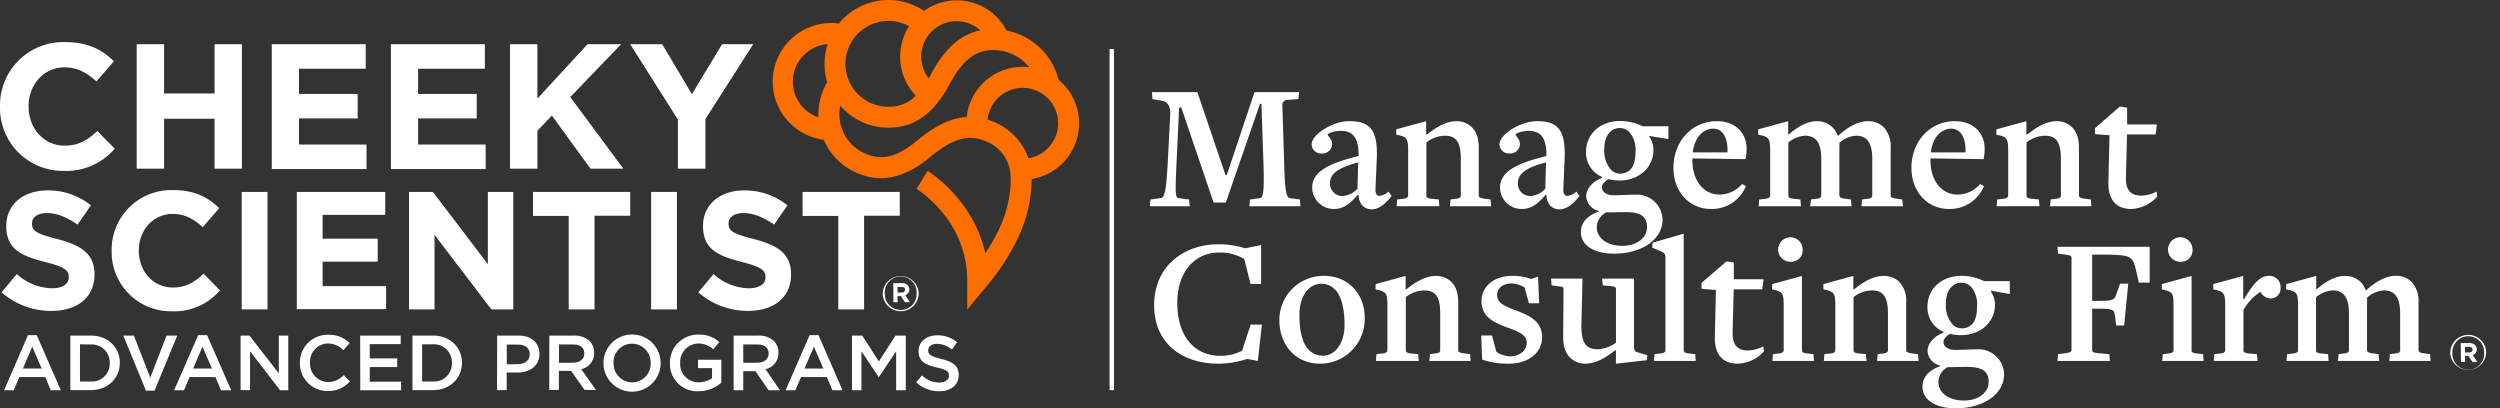 <svg id="Layer_1" data-name="Layer 1" xmlns="http://www.w3.org/2000/svg" viewBox="0 0 612.17 100"><rect x="0" y="0" width="612.17" height="100" fill="#333333" stroke="none"/><defs><style>.cls-1{fill:#fff;}.cls-2{fill:#ff6f00;}</style></defs><path class="cls-1" d="M216.15,71.8v0a4.41,4.41,0,0,1,8.81,0v0a4.41,4.41,0,0,1-4.42,4.41A4.37,4.37,0,0,1,216.15,71.8Zm8.3,0v0a3.9,3.9,0,1,0-7.79,0v0a3.9,3.9,0,1,0,7.79,0Zm-5.71-2.47h2.08a2,2,0,0,1,1.45.51,1.4,1.4,0,0,1,.39,1v0a1.46,1.46,0,0,1-1,1.45L222.8,74h-1.21l-1-1.51h-.81V74h-1Zm2.07,2.29c.53,0,.81-.28.81-.67v0c0-.45-.32-.69-.83-.69h-1v1.38Z"/><path class="cls-1" d="M600,86.44v0A4.42,4.42,0,0,1,604.39,82a4.37,4.37,0,0,1,4.39,4.38v0a4.41,4.41,0,0,1-8.81,0Zm8.3,0v0a3.9,3.9,0,1,0-7.79,0v0a3.9,3.9,0,1,0,7.79,0ZM602.56,84h2.08a2,2,0,0,1,1.45.51,1.38,1.38,0,0,1,.39,1v0a1.44,1.44,0,0,1-1,1.44l1.15,1.68h-1.21l-1-1.5h-.81v1.5h-1Zm2.07,2.29c.53,0,.81-.28.81-.67v0c0-.45-.32-.68-.83-.68h-1v1.38Z"/><path class="cls-1" d="M6.84,82.07H9l5.89,13.5H12.43l-1.35-3.24H4.74L3.36,95.57H1Zm3.37,8.18L7.9,84.89,5.6,90.25Z"/><path class="cls-1" d="M17.22,82.17h5c4.21,0,7.12,2.89,7.12,6.66v0c0,3.77-2.91,6.7-7.12,6.7h-5Zm2.36,2.14v9.11h2.64a4.36,4.36,0,0,0,4.65-4.51v0a4.4,4.4,0,0,0-4.65-4.56Z"/><path class="cls-1" d="M30.19,82.17h2.6l4,10.3,4-10.3H43.4L37.84,95.66h-2.1Z"/><path class="cls-1" d="M48.53,82.07h2.18l5.9,13.5H54.12l-1.36-3.24H46.42l-1.37,3.24H42.63Zm3.37,8.18-2.32-5.36-2.29,5.36Z"/><path class="cls-1" d="M58.91,82.17h2.18l7.18,9.26V82.17h2.32v13.4h-2L61.23,86v9.53H58.91Z"/><path class="cls-1" d="M73.44,88.91v0a6.77,6.77,0,0,1,6.89-6.93A7,7,0,0,1,85.6,84l-1.51,1.75a5.36,5.36,0,0,0-3.78-1.65,4.49,4.49,0,0,0-4.4,4.71v0a4.52,4.52,0,0,0,4.42,4.75,5.25,5.25,0,0,0,3.85-1.73l1.51,1.53a6.89,6.89,0,0,1-5.43,2.38A6.73,6.73,0,0,1,73.44,88.91Z"/><path class="cls-1" d="M88.19,82.17h9.93v2.1H90.54v3.49h6.72v2.12H90.54v3.58h7.68v2.11h-10Z"/><path class="cls-1" d="M101,82.17h5c4.21,0,7.12,2.89,7.12,6.66v0c0,3.77-2.91,6.7-7.12,6.7h-5Zm2.36,2.14v9.11H106a4.36,4.36,0,0,0,4.65-4.51v0A4.4,4.4,0,0,0,106,84.31Z"/><path class="cls-1" d="M121.73,82.17H127c3.14,0,5.09,1.78,5.09,4.48v0c0,3-2.41,4.57-5.36,4.57h-2.66v4.31h-2.36Zm5.09,7c1.78,0,2.9-1,2.9-2.4v0c0-1.57-1.13-2.39-2.9-2.39h-2.73v4.83Z"/><path class="cls-1" d="M134.52,82.17h6a5.4,5.4,0,0,1,3.86,1.34,4,4,0,0,1,1.11,2.89v0a4,4,0,0,1-3.17,4l3.61,5.08h-2.79l-3.29-4.67h-3v4.67h-2.36Zm5.8,6.64c1.69,0,2.76-.88,2.76-2.24v0c0-1.43-1-2.22-2.78-2.22h-3.42v4.5Z"/><path class="cls-1" d="M147.77,88.91v0a7,7,0,0,1,14,0v0a7,7,0,0,1-14,0Zm11.55,0v0a4.58,4.58,0,0,0-4.56-4.75,4.52,4.52,0,0,0-4.52,4.71v0a4.58,4.58,0,0,0,4.56,4.75A4.52,4.52,0,0,0,159.32,88.91Z"/><path class="cls-1" d="M164.05,88.91v0A6.83,6.83,0,0,1,171,81.94a7.24,7.24,0,0,1,5.15,1.82l-1.49,1.78a5.35,5.35,0,0,0-3.76-1.42,4.51,4.51,0,0,0-4.34,4.71v0a4.47,4.47,0,0,0,4.55,4.78,5.48,5.48,0,0,0,3.24-1V90.15h-3.43V88.08h5.71v5.63A8.55,8.55,0,0,1,171,95.8,6.65,6.65,0,0,1,164.05,88.91Z"/><path class="cls-1" d="M179.65,82.17h6a5.4,5.4,0,0,1,3.86,1.34,4,4,0,0,1,1.11,2.89v0a4,4,0,0,1-3.17,4L191,95.57h-2.79L185,90.9h-3v4.67h-2.36Zm5.8,6.64c1.69,0,2.76-.88,2.76-2.24v0c0-1.43-1-2.22-2.77-2.22H182v4.5Z"/><path class="cls-1" d="M198.25,82.07h2.18l5.89,13.5h-2.48l-1.36-3.24h-6.34l-1.38,3.24h-2.41Zm3.36,8.18-2.31-5.36L197,90.25Z"/><path class="cls-1" d="M208.62,82.17h2.51l4.08,6.33,4.08-6.33h2.51v13.4h-2.36V86l-4.23,6.32h-.08L210.94,86v9.57h-2.32Z"/><path class="cls-1" d="M224.34,93.62l1.42-1.69A6.21,6.21,0,0,0,230,93.67c1.46,0,2.38-.69,2.38-1.68v0c0-1-.54-1.47-3-2-2.85-.69-4.46-1.53-4.46-4v0c0-2.29,1.92-3.88,4.58-3.88a7.43,7.43,0,0,1,4.86,1.68l-1.26,1.78a6.12,6.12,0,0,0-3.64-1.38c-1.38,0-2.18.71-2.18,1.59v0c0,1,.61,1.49,3.19,2.11,2.84.69,4.29,1.7,4.29,3.92v0c0,2.51-2,4-4.79,4A8.3,8.3,0,0,1,224.34,93.62Z"/><rect class="cls-1" x="271.7" y="12.01" width="1.09" height="83.52"/><path class="cls-1" d="M0,26.15v-.09A15.48,15.48,0,0,1,15.89,10.31c5.74,0,9.18,1.91,12,4.7l-4.27,4.92c-2.35-2.13-4.74-3.44-7.79-3.44C10.71,16.49,7,20.75,7,26v.08c0,5.23,3.61,9.58,8.83,9.58,3.48,0,5.62-1.39,8-3.57l4.27,4.31a15.6,15.6,0,0,1-12.5,5.44A15.38,15.38,0,0,1,0,26.15Z"/><path class="cls-1" d="M33.47,10.83h6.71V22.89H52.54V10.83h6.7V41.3h-6.7V29.07H40.18V41.3H33.47Z"/><path class="cls-1" d="M66.55,10.83h23v6H73.21V23H87.58v6H73.21v6.4H89.75v6H66.55Z"/><path class="cls-1" d="M95.72,10.83h23v6H102.38V23h14.36v6H102.38v6.4h16.54v6H95.72Z"/><path class="cls-1" d="M124.88,10.83h6.71V24.15l12.27-13.32h8.23L139.64,23.76l13,17.54h-8.05l-9.45-13L131.59,32V41.3h-6.71Z"/><path class="cls-1" d="M166,29.29,154.32,10.83h7.83l7.27,12.23,7.4-12.23h7.62L172.73,29.15V41.3H166Z"/><path class="cls-1" d="M.39,71.58,4.12,67.1a13.17,13.17,0,0,0,8.58,3.49c2.58,0,4.14-1,4.14-2.71V67.8c0-1.6-1-2.42-5.78-3.65-5.79-1.48-9.52-3.08-9.52-8.78v-.08c0-5.21,4.18-8.66,10.05-8.66a16.61,16.61,0,0,1,10.67,3.65L19,55c-2.55-1.76-5.05-2.83-7.47-2.83s-3.69,1.11-3.69,2.5v.09c0,1.88,1.23,2.5,6.19,3.77,5.83,1.52,9.11,3.61,9.11,8.62v.08c0,5.7-4.35,8.9-10.54,8.9A18.32,18.32,0,0,1,.39,71.58Z"/><path class="cls-1" d="M27.34,61.48V61.4a14.6,14.6,0,0,1,15-14.85c5.41,0,8.66,1.8,11.32,4.43l-4,4.64c-2.21-2-4.47-3.24-7.34-3.24-4.84,0-8.33,4-8.33,8.94v.08c0,4.92,3.4,9,8.33,9,3.28,0,5.29-1.32,7.55-3.37l4,4.07a14.72,14.72,0,0,1-11.78,5.12A14.5,14.5,0,0,1,27.34,61.48Z"/><path class="cls-1" d="M59.18,47H65.5V75.76H59.18Z"/><path class="cls-1" d="M72.68,47H94.34v5.62H79v5.83H92.49v5.62H79v6H94.54v5.62H72.68Z"/><path class="cls-1" d="M100.16,47H106l13.46,17.68V47h6.23V75.76h-5.37L106.4,57.5V75.76h-6.24Z"/><path class="cls-1" d="M139.26,52.87h-8.74V47h23.8v5.83h-8.74V75.76h-6.32Z"/><path class="cls-1" d="M159.44,47h6.32V75.76h-6.32Z"/><path class="cls-1" d="M171,71.58l3.74-4.48a13.13,13.13,0,0,0,8.57,3.49c2.59,0,4.14-1,4.14-2.71V67.8c0-1.6-1-2.42-5.78-3.65-5.79-1.48-9.52-3.08-9.52-8.78v-.08c0-5.21,4.19-8.66,10-8.66a16.61,16.61,0,0,1,10.67,3.65L189.56,55c-2.55-1.76-5.05-2.83-7.47-2.83s-3.69,1.11-3.69,2.5v.09c0,1.88,1.23,2.5,6.19,3.77,5.83,1.52,9.11,3.61,9.11,8.62v.08c0,5.7-4.35,8.9-10.54,8.9A18.32,18.32,0,0,1,171,71.58Z"/><path class="cls-1" d="M205.27,52.87h-8.74V47h23.8v5.83h-8.74V75.76h-6.32Z"/><path class="cls-2" d="M264.23,30.2a13.79,13.79,0,0,0-5-10.64A16.46,16.46,0,0,0,246.48,7.47a13.77,13.77,0,0,0-20.21-4.81,15.63,15.63,0,0,0-20.84,3.1,14.35,14.35,0,1,0-3.73,28.46,15.52,15.52,0,0,0,8.48,8.27c3.53,1.42,9.11,2.61,16.9-3.46l.09-.07c5.77-4.94,9.68-6.19,14-4.47a9.48,9.48,0,0,1,6.12,7.13c.64,3.76-.28,9.18-2.33,13.8A43.26,43.26,0,0,1,241.26,62c-2.91-13.15-13.61-19.83-14.13-20.15l-2.69,4.38A28.5,28.5,0,0,1,230.73,52a25.79,25.79,0,0,1,6.12,16.68v7.1l4.54-5.46a55,55,0,0,0,8.22-12.79,34.17,34.17,0,0,0,3-13.68A13.83,13.83,0,0,0,264.23,30.2Zm-30-25a8.61,8.61,0,0,1,5.82,2.23c-6.35,1.33-9.94,6.58-12.63,11.76h0a8.66,8.66,0,0,1,6.82-14Zm-16.71-.09a10.5,10.5,0,0,1,5.1,1.32,13.76,13.76,0,0,0,1.64,17,9.08,9.08,0,0,1-6.74,2.71,10.5,10.5,0,1,1,0-21ZM194.14,20a9.22,9.22,0,0,1,8.54-9.19,15.72,15.72,0,0,0-.13,9.3,15.12,15.12,0,0,0-1,2.06,15.52,15.52,0,0,0-1.13,6.56A9.23,9.23,0,0,1,194.14,20ZM223.88,35c-4.5,3.48-7.91,4.27-11.77,2.71a10.49,10.49,0,0,1-6.36-11.84,15.6,15.6,0,0,0,11.8,5.39c3.79,0,9.41-1,14.37-9.53l.06-.11c3.49-6.73,6.65-9.36,11.27-9.36a11.42,11.42,0,0,1,8.8,4.21,14.38,14.38,0,0,0-1.62-.1,13.7,13.7,0,0,0-12.38,7.71,13.49,13.49,0,0,0-1.34,4.55C231.77,29,227.53,31.89,223.88,35Zm27.93,3.73a14.94,14.94,0,0,0-8.76-9c-.42-.17-.83-.31-1.24-.44a8.75,8.75,0,0,1,.84-2.92,8.67,8.67,0,1,1,9.16,12.38Z"/><path class="cls-1" d="M305.94,50.5l.13-1.65,2.42-.32c.85-.13,1.12-1.7.89-8.63l-.49-14.48h-.36L300.17,49.6h-3l-7.91-23.28h-.53l-.63,13.41c-.36,8-.31,8.67.58,8.8l2.5.32.14,1.65h-9.75l.14-1.65,2.41-.32c.9-.13,1.39-.62,1.83-8.8l.59-11.54c.13-2.05-.54-3.17-1.84-3.48l-2.5-.45-.13-1.7H293.2l6.88,20.3h.32l6.79-20.3H318.1l-.14,1.7-2.95.22a1.22,1.22,0,0,0-1,1.34l.44,14.08c.18,7.34.58,8.5,1.48,8.63l2.37.32.13,1.65Z"/><path class="cls-1" d="M335.93,51.26c-1.74,0-3.13-1.07-3.26-3.53h-.23c-1.61,1.92-3.35,3.44-5.67,3.44a5.29,5.29,0,0,1-5.46-5.23c0-3.71,3.62-5.86,11.36-7.73V37.8c0-4.38-1.66-5.76-4.38-5.76-1.48,0-3.18.58-3.18.94s1.08,1,1.08,2.37a2.37,2.37,0,0,1-2.51,2.23,2.31,2.31,0,0,1-2.5-2.23c0-2.42,5.1-5.68,9.21-5.68,5.05,0,7,2.1,6.75,9l-.32,7.46c-.08,1.25.27,1.84,1,1.84A4.19,4.19,0,0,0,340,46.92l.76,1.08C339.37,49.83,337.63,51.26,335.93,51.26Zm-3.35-11.49c-5.59,1.43-6.89,3.17-6.89,5A3,3,0,0,0,328.78,48a5.47,5.47,0,0,0,3.62-1.79Z"/><path class="cls-1" d="M355.06,50.5l.13-1.65,1-.14c1.29-.09,1.52-.4,1.52-.85v-9c0-4.42-1.39-5.63-4-5.63a7.63,7.63,0,0,0-4.43,1.65V47.91c0,.44.27.71,1.7.8l1.34.14.14,1.65H342l.13-1.65,1.16-.14c1.08-.09,1.52-.31,1.52-.85v-11c0-2.82-.35-3.22-1.92-3.67l-1-.22,0-1.3,7.33-2v3.26h.23c2.37-1.92,4.78-3.26,7.24-3.26a5.35,5.35,0,0,1,3.71,1.47c1.21,1.21,1.7,2.86,1.7,5.1V47.86c0,.4.22.67,1.83.85l1.07.14.14,1.65Z"/><path class="cls-1" d="M381.92,51.26c-1.74,0-3.13-1.07-3.26-3.53h-.22c-1.61,1.92-3.36,3.44-5.68,3.44a5.28,5.28,0,0,1-5.45-5.23c0-3.71,3.62-5.86,11.35-7.73V37.8c0-4.38-1.65-5.76-4.38-5.76-1.48,0-3.17.58-3.17.94s1.07,1,1.07,2.37a2.37,2.37,0,0,1-2.5,2.23,2.31,2.31,0,0,1-2.51-2.23c0-2.42,5.1-5.68,9.21-5.68,5.05,0,7,2.1,6.75,9l-.31,7.46c-.09,1.25.27,1.84,1,1.84A4.13,4.13,0,0,0,386,46.92l.76,1.08C385.37,49.83,383.62,51.26,381.92,51.26Zm-3.35-11.49c-5.59,1.43-6.88,3.17-6.88,5A3,3,0,0,0,374.77,48a5.45,5.45,0,0,0,3.62-1.79Z"/><path class="cls-1" d="M403.87,33.29v.22a5.5,5.5,0,0,1,1,3.22c0,4.25-3.49,7.47-8.36,7.47a12.08,12.08,0,0,1-2.64-.32c-.58.27-1.61,1.12-1.61,1.93,0,1.2,1.12,2,2.86,2s3.89-.14,5.41-.14a6.25,6.25,0,0,1,6.57,6.13c0,4.69-4.82,8.31-11.89,8.31-4.87,0-8.09-2-8.09-5.23,0-2.73,1.92-4.16,4.34-5.09v-.18A3.86,3.86,0,0,1,388.4,48c0-1.83,1.66-3.62,3.85-4.42,0-.23.13-.23.13-.23a6.37,6.37,0,0,1-4-6.21c0-4.11,3.22-7.51,8.36-7.51a12.46,12.46,0,0,1,5.5,1.29h6.3l0,3.13ZM399.4,52c-1.48-.14-3.13,0-6.08,0A4.17,4.17,0,0,0,391,55.59c0,2.73,2.5,4.61,6.3,4.61,3.53,0,6-2,6-4.52C403.33,53.58,402.31,52.24,399.4,52ZM399,32.35a3.3,3.3,0,0,0-2.32-1c-2.28,0-3.85,1.92-3.85,5.18a7.14,7.14,0,0,0,1.7,5.1,3.11,3.11,0,0,0,2.06.89,3.63,3.63,0,0,0,2.55-.89c.89-.85,1.34-2.37,1.34-4.56A6.59,6.59,0,0,0,399,32.35Z"/><path class="cls-1" d="M418.93,51.17c-5.27,0-9.16-4.25-9.16-10.06,0-6.61,4.65-11.44,10.64-11.44,4.29,0,7.28,2.64,7.28,6.84a11.8,11.8,0,0,1-.27,2.46l-13-.18v.49c0,5,2.77,8.36,6.61,8.36a7.26,7.26,0,0,0,5.55-2.59l.93.53A8.94,8.94,0,0,1,418.93,51.17Zm.58-19.67c-2.32,0-4.56,2-5,5.81l8.49,0C423.18,33.65,421.75,31.5,419.51,31.5Z"/><path class="cls-1" d="M455.81,50.5l.13-1.65,1-.14c1.3-.09,1.52-.4,1.52-.85v-9c0-4.42-1.7-5.63-4-5.63A6.72,6.72,0,0,0,450.4,35a11.75,11.75,0,0,1,0,1.25V47.86c0,.4.23.67,1.84.85l1,.14.13,1.65h-10.1l.18-1.65,1-.14c1.3-.09,1.52-.4,1.52-.85v-9c0-4.42-1.7-5.63-4-5.63a7.2,7.2,0,0,0-4.06,1.65V47.91c0,.44.26.71,1.7.8l1.25.14L441,50.5H430.64l.13-1.65,1.17-.14c1.07-.09,1.52-.31,1.52-.85v-11c0-2.82-.36-3.22-1.93-3.67l-1-.22,0-1.3,7.34-2v3.26h.13c2.32-2,4.6-3.26,6.93-3.26a5.38,5.38,0,0,1,3.75,1.47A5.61,5.61,0,0,1,450,33.2h.17c2.42-2.24,4.92-3.53,7.33-3.53a5.38,5.38,0,0,1,3.76,1.47,7,7,0,0,1,1.7,5.1V47.86c0,.4.22.67,1.83.85l1,.14L466,50.5Z"/><path class="cls-1" d="M477.21,51.17c-5.27,0-9.16-4.25-9.16-10.06,0-6.61,4.65-11.44,10.64-11.44,4.29,0,7.29,2.64,7.29,6.84a11.8,11.8,0,0,1-.27,2.46l-13-.18v.49c0,5,2.77,8.36,6.61,8.36a7.26,7.26,0,0,0,5.55-2.59l.94.53A9,9,0,0,1,477.21,51.17Zm.59-19.67c-2.33,0-4.56,2-5,5.81l8.49,0C481.46,33.65,480,31.5,477.8,31.5Z"/><path class="cls-1" d="M502,50.5l.13-1.65,1-.14c1.3-.09,1.52-.4,1.52-.85v-9c0-4.42-1.38-5.63-4-5.63a7.6,7.6,0,0,0-4.42,1.65V47.91c0,.44.27.71,1.7.8l1.34.14.13,1.65H488.92l.14-1.65,1.16-.14c1.07-.09,1.52-.31,1.52-.85v-11c0-2.82-.36-3.22-1.92-3.67l-1-.22.05-1.3,7.33-2v3.26h.22c2.37-1.92,4.79-3.26,7.24-3.26a5.35,5.35,0,0,1,3.71,1.47c1.21,1.21,1.7,2.86,1.7,5.1V47.86c0,.4.23.67,1.84.85l1.07.14.13,1.65Z"/><path class="cls-1" d="M521.78,51.17c-3.22,0-5.59-1.92-5.5-6.44l.27-11.62L513,32.84l0-1.47,6.08-5.28,1.79.27,0,4.11h7.29l-.32,2.46h-7l-.27,10.55c-.09,3.35,1.48,4.43,3.76,4.43a8.54,8.54,0,0,0,3.75-1l.18,1.2A9,9,0,0,1,521.78,51.17Z"/><path class="cls-1" d="M308,88.38l-2.59-.49a23.06,23.06,0,0,1-7.06,1.16c-8.94,0-15.74-5-15.74-14.31s6.93-14.93,15.87-14.93a21.52,21.52,0,0,1,6.44,1L308.8,60v9.52h-2.59l-1.52-6.08a11.44,11.44,0,0,0-6.13-1.6c-6.34,0-10.28,5.14-10.28,12.29,0,7.78,3.8,13,10.64,13a11.34,11.34,0,0,0,5.23-1.26l2.1-6.39H309Z"/><path class="cls-1" d="M323.28,89.05c-6.21,0-10-4.74-10-10.64a10.79,10.79,0,0,1,10.9-10.86c6.13,0,10,4.6,10,10.28A10.94,10.94,0,0,1,323.28,89.05ZM327,71a4.61,4.61,0,0,0-3.44-1.52c-3,0-5.37,2.86-5.37,7.65,0,3.62.63,6.79,2.24,8.49a4.89,4.89,0,0,0,3.49,1.48c2.95,0,5.32-2.91,5.32-7.65C329.23,75.91,328.56,72.64,327,71Z"/><path class="cls-1" d="M350,88.38l.14-1.66,1-.13c1.3-.09,1.52-.4,1.52-.85v-9c0-4.42-1.38-5.63-4-5.63a7.57,7.57,0,0,0-4.42,1.65V85.79c0,.44.27.71,1.7.8l1.34.13.13,1.66H336.91l.14-1.66,1.16-.13c1.07-.09,1.52-.31,1.52-.85v-11c0-2.81-.36-3.21-1.92-3.66l-1-.23.05-1.29,7.33-2v3.26h.22c2.37-1.92,4.78-3.26,7.24-3.26A5.35,5.35,0,0,1,355.37,69c1.21,1.21,1.7,2.86,1.7,5.1V85.74c0,.4.23.67,1.83.85l1.08.13.13,1.66Z"/><path class="cls-1" d="M369.41,89.05a19.11,19.11,0,0,1-6.48-1l-.23-5.9h2.64l1.07,4a6.49,6.49,0,0,0,3.44,1.12c2,0,4-1.3,4-3.36s-2.42-2.86-5-3.8c-3.13-1.2-6.08-2.5-6.08-6.43,0-3.22,2.72-6.13,7.55-6.13a13.57,13.57,0,0,1,4.65.76l1.65-.58.27,6.53h-2.5l-1.07-3.85a6,6,0,0,0-3.27-1c-2,0-3.44,1.16-3.44,2.82,0,2,1.7,2.68,4.74,3.84s6.26,2.55,6.26,6.44C377.68,86,374.73,89.05,369.41,89.05Z"/><path class="cls-1" d="M403.24,88.2l-7.55.85V85.79h-.22c-2.42,1.92-4.83,3.26-7.29,3.26a5.32,5.32,0,0,1-3.71-1.48c-1.21-1.2-1.7-2.86-1.7-5.09l.09-11.63c0-.71-.31-.62-1.92-.84l-1-.14-.13-1.65h7.69l-.27,11.71c0,4.38,1.39,5.59,4,5.59a8.14,8.14,0,0,0,4.47-1.61V70.81c0-.45-.27-.67-1.7-.8l-1.52-.14-.18-1.65h7.82V84.89c0,.67.18,1.16.63,1.3l2.64.8Z"/><path class="cls-1" d="M405,88.38l.14-1.66,1.16-.13c1.07-.09,1.52-.31,1.52-.85V63.08c0-.67-.18-1.08-.63-1.3l-2.63-1.16.13-1.21,7.6-2.19V85.79c0,.44.27.71,1.7.8l1.12.13.13,1.66Z"/><path class="cls-1" d="M425.41,89.05c-3.22,0-5.59-1.92-5.5-6.44L420.18,71l-3.53-.27,0-1.47L422.77,64l1.79.27,0,4.11h7.28l-.31,2.46h-7l-.27,10.55c-.09,3.35,1.47,4.43,3.75,4.43a8.54,8.54,0,0,0,3.76-1l.18,1.2A9,9,0,0,1,425.41,89.05Z"/><path class="cls-1" d="M434,88.38l.14-1.66,1.11-.13c1.08-.09,1.52-.31,1.52-.85v-11c0-2.81-.31-3.21-1.92-3.66l-.94-.23.05-1.29,7.28-2V85.79c0,.44.27.71,1.7.8l1.12.13.13,1.66ZM438.6,64.1a3,3,0,1,1,2.81-3A2.79,2.79,0,0,1,438.6,64.1Z"/><path class="cls-1" d="M459.65,88.38l.13-1.66,1-.13c1.29-.09,1.52-.4,1.52-.85v-9c0-4.42-1.39-5.63-4-5.63a7.63,7.63,0,0,0-4.43,1.65V85.79c0,.44.27.71,1.7.8l1.34.13.14,1.66H446.6l.13-1.66,1.16-.13c1.08-.09,1.52-.31,1.52-.85v-11c0-2.81-.36-3.21-1.92-3.66l-1-.23,0-1.29,7.33-2v3.26h.23c2.37-1.92,4.78-3.26,7.24-3.26A5.39,5.39,0,0,1,465.06,69a6.81,6.81,0,0,1,1.7,5.1V85.74c0,.4.22.67,1.83.85l1.07.13.14,1.66Z"/><path class="cls-1" d="M487.5,71.17v.22a5.57,5.57,0,0,1,1,3.22c0,4.25-3.48,7.46-8.36,7.46a12.08,12.08,0,0,1-2.63-.31c-.58.27-1.61,1.12-1.61,1.92,0,1.21,1.12,2,2.86,2s3.89-.14,5.41-.14a6.25,6.25,0,0,1,6.57,6.13c0,4.69-4.83,8.31-11.89,8.31-4.87,0-8.09-2.06-8.09-5.23,0-2.73,1.92-4.16,4.33-5.1V89.5A3.86,3.86,0,0,1,472,85.92c0-1.83,1.65-3.62,3.84-4.43,0-.22.14-.22.14-.22a6.37,6.37,0,0,1-4-6.21c0-4.12,3.22-7.51,8.36-7.51a12.49,12.49,0,0,1,5.5,1.29h6.3L492.14,72ZM483,89.9c-1.47-.14-3.12,0-6.07,0a4.17,4.17,0,0,0-2.28,3.57c0,2.73,2.5,4.61,6.3,4.61,3.53,0,6-2,6-4.52C487,91.46,485.93,90.12,483,89.9Zm-.35-19.67a3.3,3.3,0,0,0-2.33-1c-2.28,0-3.84,1.92-3.84,5.18a7.11,7.11,0,0,0,1.7,5.1,3.09,3.09,0,0,0,2.05.89,3.59,3.59,0,0,0,2.55-.89c.9-.85,1.34-2.37,1.34-4.56A6.63,6.63,0,0,0,482.67,70.23Z"/><path class="cls-1" d="M523.74,69.2l-.93-4c-.81-2.68-1.52-2.86-9.26-2.86H512.3V73.67h1.52c2.95,0,3.85-.13,4.25-1.21l1.07-3h2l-1,10.24H518.2l-.4-2.86c-.13-1-.58-1.25-4.11-1.25H512.3V85.74c0,.45.31.63,1.61.76l2.59.22.14,1.66H503.81l.13-1.66,1.75-.22c1.11-.13,1.56-.4,1.56-.8V63.08c0-.41-.27-.58-1.65-.76l-1.66-.23-.13-1.65h22.57V69.2Z"/><path class="cls-1" d="M529.46,88.38l.14-1.66,1.11-.13c1.08-.09,1.52-.31,1.52-.85v-11c0-2.81-.31-3.21-1.92-3.66l-.94-.23,0-1.29,7.28-2V85.79c0,.44.27.71,1.7.8l1.12.13.13,1.66Zm4.61-24.28a3,3,0,1,1,2.81-3A2.79,2.79,0,0,1,534.07,64.1Z"/><path class="cls-1" d="M556.06,73.09a3,3,0,0,1-2.55-1.61,12.21,12.21,0,0,0-4.16,4.43v9.88c0,.44.27.71,1.7.8l1.61.13.14,1.66H542.07l.13-1.66,1.16-.13c1.08-.09,1.52-.31,1.52-.85v-11c0-2.81-.35-3.21-1.92-3.66l-1-.23,0-1.29,7.33-2v5.67h.23c2.23-3.71,3.8-5.67,6-5.67a2.69,2.69,0,0,1,2.91,2.86A2.43,2.43,0,0,1,556.06,73.09Z"/><path class="cls-1" d="M585.07,88.38l.13-1.66,1-.13c1.3-.09,1.52-.4,1.52-.85v-9c0-4.42-1.7-5.63-4-5.63a6.75,6.75,0,0,0-4.11,1.79,11.65,11.65,0,0,1,0,1.25V85.74c0,.4.23.67,1.84.85l1,.13.13,1.66h-10.1l.18-1.66,1-.13c1.3-.09,1.52-.4,1.52-.85v-9c0-4.42-1.7-5.63-4-5.63a7.2,7.2,0,0,0-4.06,1.65V85.79c0,.44.26.71,1.7.8l1.25.13.13,1.66H559.9l.13-1.66,1.17-.13c1.07-.09,1.52-.31,1.52-.85v-11c0-2.81-.36-3.21-1.93-3.66l-1-.23.05-1.29,7.33-2v3.26h.13c2.33-2,4.6-3.26,6.93-3.26A5.38,5.38,0,0,1,578,69a5.61,5.61,0,0,1,1.26,2.06h.17c2.42-2.24,4.92-3.53,7.34-3.53A5.38,5.38,0,0,1,590.52,69a7,7,0,0,1,1.7,5.1V85.74c0,.4.22.67,1.83.85l1,.13.13,1.66Z"/></svg>